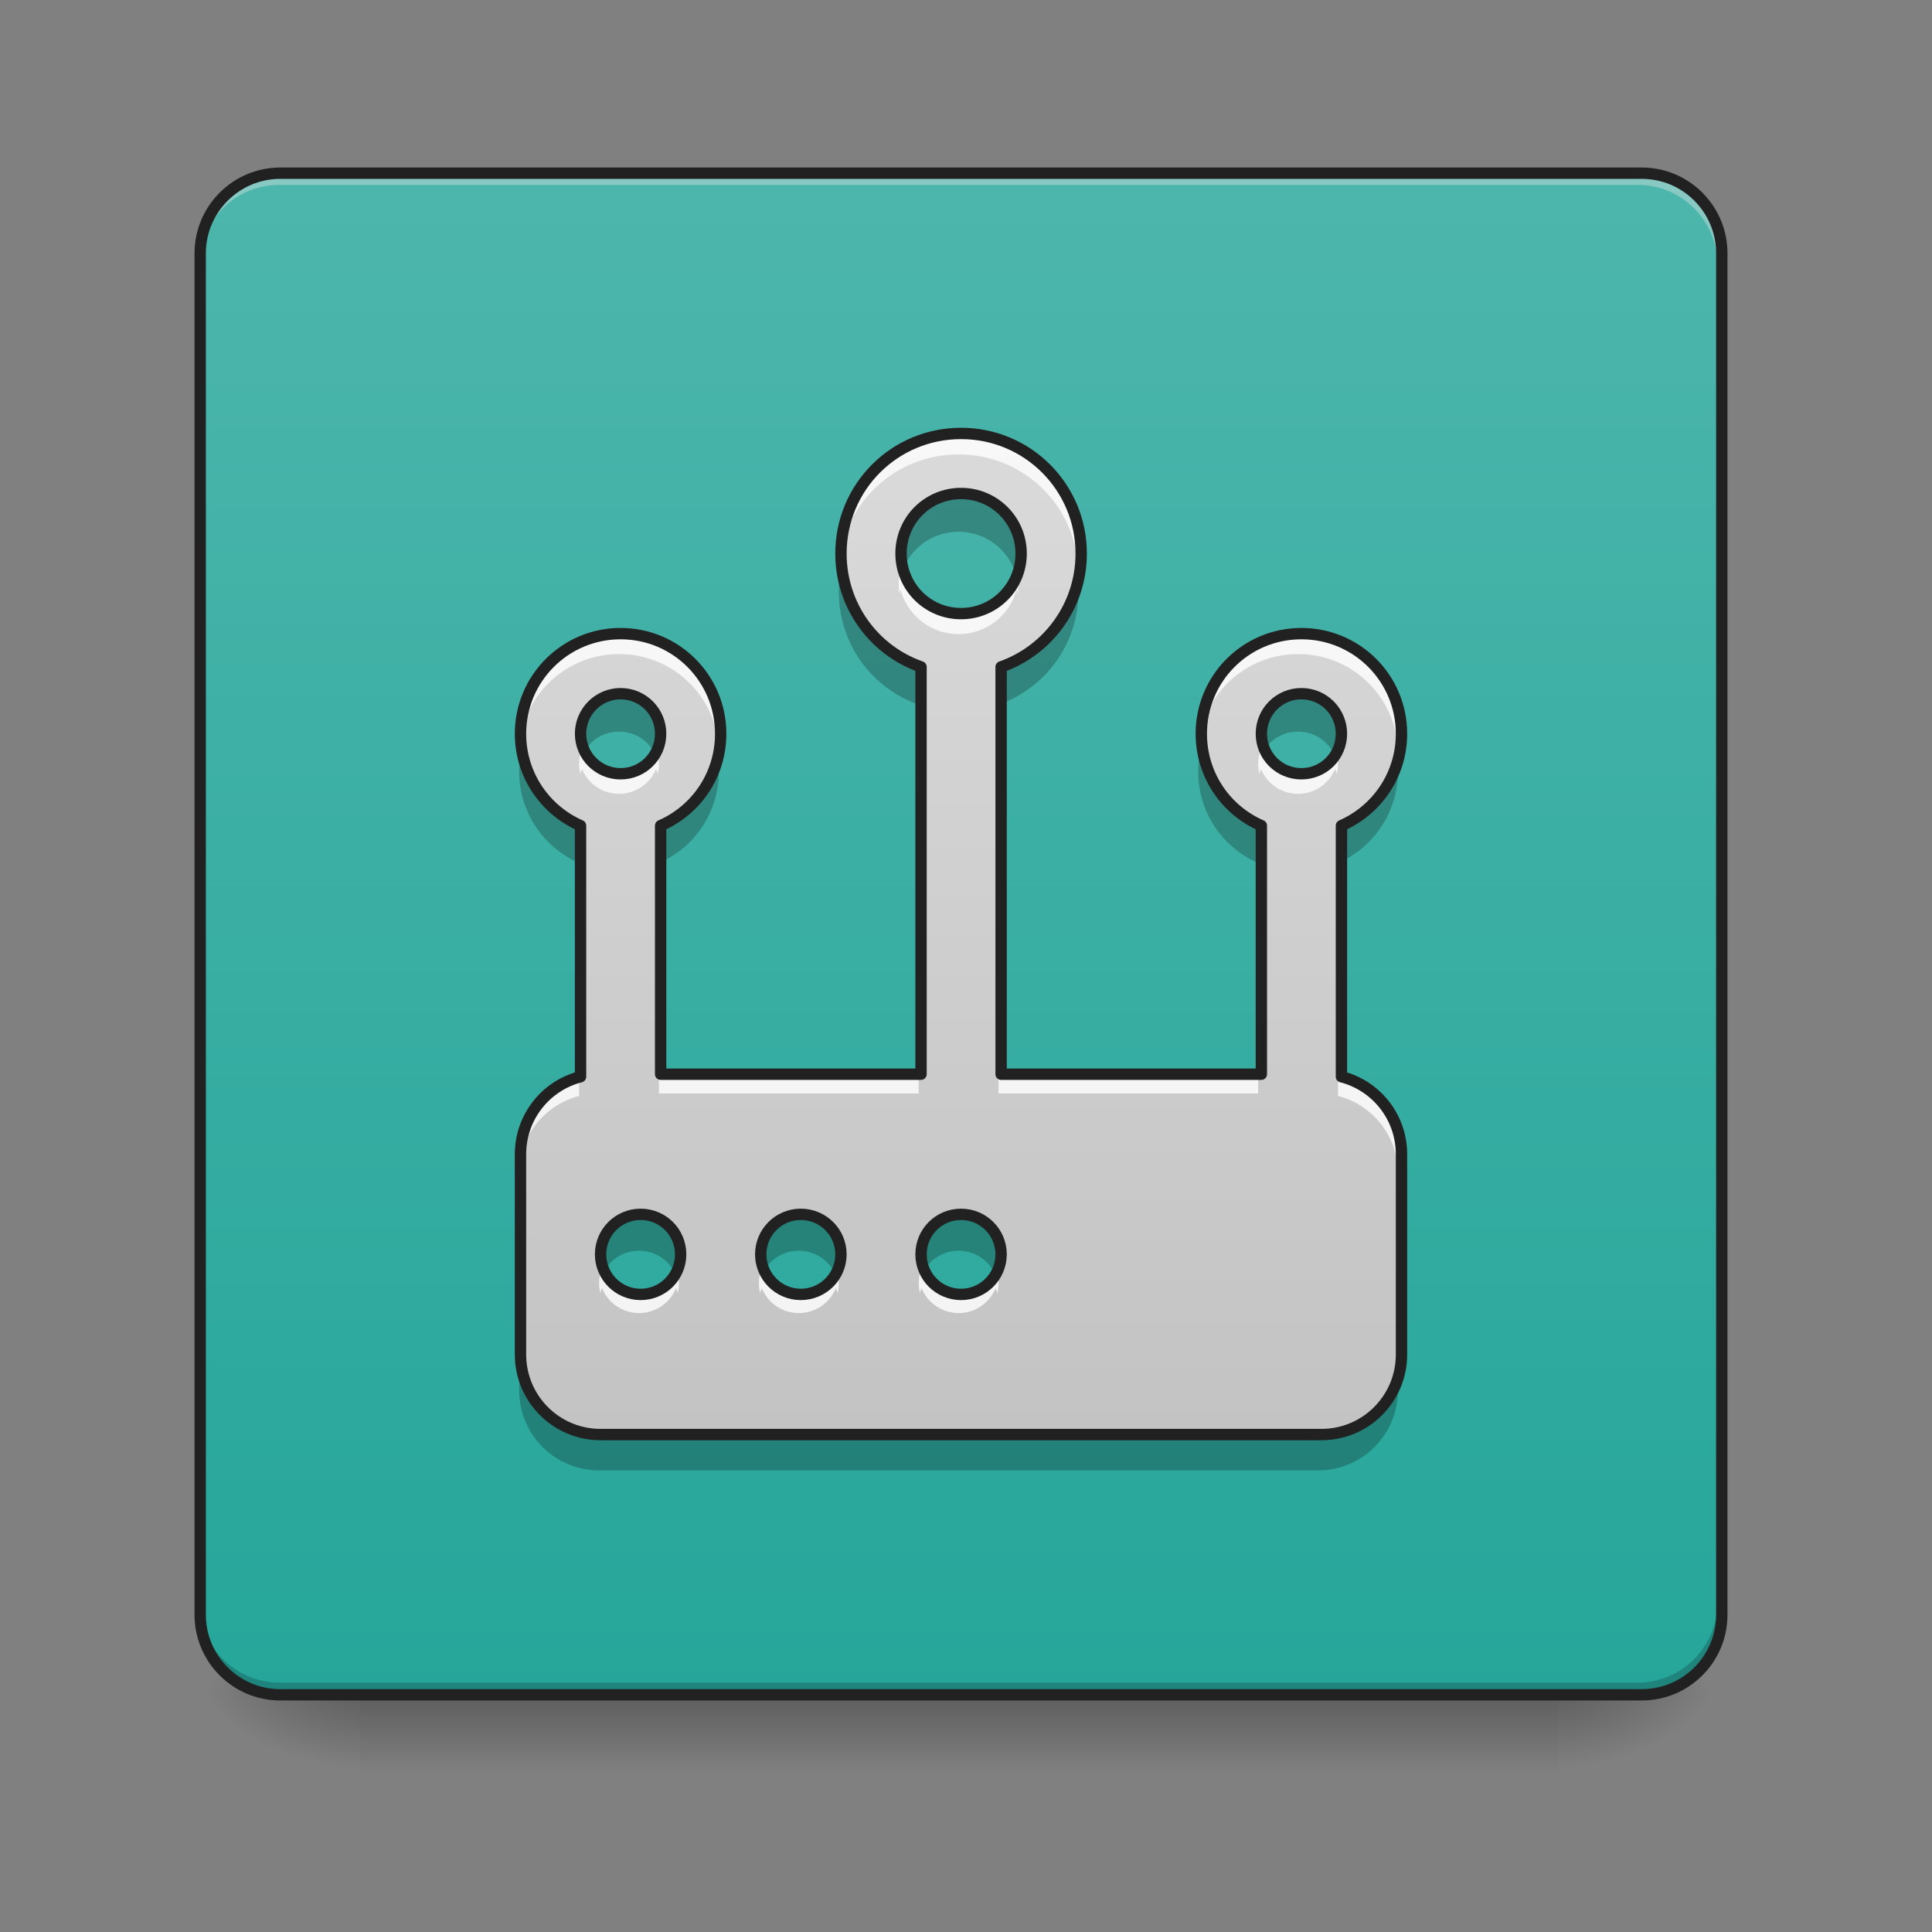 <svg height="48" viewBox="0 0 48 48" width="48" xmlns="http://www.w3.org/2000/svg" xmlns:xlink="http://www.w3.org/1999/xlink"><rect x="0" y="0" width="48" height="48" fill="#808080" stroke="none"/><linearGradient id="a" gradientUnits="userSpaceOnUse" x1="23.815" x2="23.815" y1="42.051" y2="44.035"><stop offset="0" stop-opacity=".275"/><stop offset="1" stop-opacity="0"/></linearGradient><linearGradient id="b"><stop offset="0" stop-opacity=".314"/><stop offset=".222" stop-opacity=".275"/><stop offset="1" stop-opacity="0"/></linearGradient><radialGradient id="c" cx="450.909" cy="189.579" gradientTransform="matrix(0 -.117 -.211 -0 78.196 95.393)" gradientUnits="userSpaceOnUse" r="21.167" xlink:href="#b"/><radialGradient id="d" cx="450.909" cy="189.579" gradientTransform="matrix(-0 .117 .211 0 -30.566 -11.291)" gradientUnits="userSpaceOnUse" r="21.167" xlink:href="#b"/><radialGradient id="e" cx="450.909" cy="189.579" gradientTransform="matrix(-0 -.117 .211 -0 -30.566 95.393)" gradientUnits="userSpaceOnUse" r="21.167" xlink:href="#b"/><radialGradient id="f" cx="450.909" cy="189.579" gradientTransform="matrix(0 .117 -.211 0 78.196 -11.291)" gradientUnits="userSpaceOnUse" r="21.167" xlink:href="#b"/><linearGradient id="g" gradientUnits="userSpaceOnUse" x1="15.877" x2="15.877" y1="42.051" y2="4.344"><stop offset="0" stop-color="#26a69a"/><stop offset="1" stop-color="#4db6ac"/></linearGradient><linearGradient id="h" gradientUnits="userSpaceOnUse" x1="23.815" x2="23.815" y1="42.051" y2="4.344"><stop offset="0" stop-color="#bdbdbd"/><stop offset="1" stop-color="#e0e0e0"/></linearGradient><path d="m8.93 41.902h29.77v2.207h-29.77zm0 0" fill="url(#a)"/><path d="m38.699 42.051h3.969v-1.984h-3.969zm0 0" fill="url(#c)"/><path d="m8.93 42.051h-3.969v1.984h3.969zm0 0" fill="url(#d)"/><path d="m8.93 42.051h-3.969v-1.984h3.969zm0 0" fill="url(#e)"/><path d="m38.699 42.051h3.969v1.984h-3.969zm0 0" fill="url(#f)"/><path d="m6.945 4.344h33.738c1.098 0 1.984.891 1.984 1.984v33.738c0 1.098-.887 1.984-1.984 1.984h-33.738c-1.094 0-1.984-.887-1.984-1.984v-33.738c0-1.094.891-1.984 1.984-1.984zm0 0" fill="url(#g)"/><path d="m6.945 4.344c-1.098 0-1.984.887-1.984 1.984v.25c0-1.102.887-1.988 1.984-1.984h33.738c1.098-.004 1.984.883 1.984 1.984v-.25c0-1.098-.887-1.984-1.984-1.984zm0 0" fill="#e6e6e6" fill-opacity=".392"/><path d="m6.945 42.051c-1.098 0-1.984-.887-1.984-1.984v-.25c0 1.102.887 1.988 1.984 1.988h33.738c1.098 0 1.984-.887 1.984-1.988v.25c0 1.098-.887 1.984-1.984 1.984zm0 0" fill-opacity=".196"/><path d="m74.076-168.671h359.841c11.707 0 21.165 9.499 21.165 21.165v359.841c0 11.707-9.457 21.165-21.165 21.165h-359.841c-11.666 0-21.165-9.457-21.165-21.165v-359.841c0-11.666 9.499-21.165 21.165-21.165zm0 0" fill="none" stroke="#212121" stroke-linecap="round" stroke-width="3" transform="matrix(.094 0 0 .094 0 20.158)"/><path d="m23.816 10.793c-1.652 0-2.977 1.328-2.977 2.977 0 1.301.824 2.402 1.984 2.809v10.094h-6.453v-6.16c.879-.383 1.488-1.254 1.488-2.277 0-1.371-1.105-2.48-2.48-2.48-1.371 0-2.48 1.109-2.48 2.48 0 1.023.613 1.895 1.488 2.277v6.223c-.855.219-1.488.992-1.488 1.922v4.961c0 1.098.887 1.984 1.984 1.984h17.863c1.098 0 1.984-.887 1.984-1.984v-4.961c0-.93-.633-1.703-1.488-1.922v-6.223c.875-.383 1.488-1.254 1.488-2.277 0-1.371-1.105-2.48-2.48-2.48s-2.48 1.109-2.48 2.48c0 1.023.609 1.895 1.488 2.277v6.16h-6.449v-10.094c1.156-.406 1.984-1.508 1.984-2.809 0-1.648-1.328-2.977-2.977-2.977zm0 1.488c.824 0 1.488.664 1.488 1.488s-.664 1.488-1.488 1.488c-.828 0-1.488-.664-1.488-1.488s.66-1.488 1.488-1.488zm-8.438 4.961c.551 0 .992.445.992.992 0 .551-.441.992-.992.992-.547 0-.992-.441-.992-.992 0-.547.445-.992.992-.992zm16.871 0c.551 0 .992.445.992.992 0 .551-.441.992-.992.992s-.992-.441-.992-.992c0-.547.441-.992.992-.992zm-16.375 12.902c.551 0 .992.441.992.992 0 .547-.441.992-.992.992-.547 0-.992-.445-.992-.992 0-.551.445-.992.992-.992zm3.969 0c.551 0 .996.441.996.992 0 .547-.445.992-.996.992-.547 0-.992-.445-.992-.992 0-.551.445-.992.992-.992zm3.973 0c.547 0 .992.441.992.992 0 .547-.445.992-.992.992-.551 0-.992-.445-.992-.992 0-.551.441-.992.992-.992zm0 0" fill="url(#h)"/><path d="m23.816 10.793c-1.652 0-2.977 1.328-2.977 2.977 0 .086 0 .168.008.246.125-1.531 1.402-2.727 2.969-2.727 1.562 0 2.84 1.195 2.965 2.727.008-.078.012-.16.012-.246 0-1.648-1.328-2.977-2.977-2.977zm-1.445 3.352c-.027.117-.043.242-.043.371 0 .082.004.168.02.246.008-.039.016-.082.023-.121.168.641.746 1.113 1.445 1.113.695 0 1.277-.473 1.441-1.113.008.039.02.082.023.121.016-.078.023-.164.023-.246 0-.129-.02-.254-.047-.371-.164.641-.746 1.113-1.441 1.113-.699 0-1.277-.473-1.445-1.113zm-6.992 1.609c-1.371 0-2.48 1.109-2.48 2.48 0 .086.004.168.012.246.125-1.254 1.18-2.23 2.469-2.23 1.293 0 2.344.977 2.469 2.23.008-.078.012-.16.012-.246 0-1.371-1.105-2.48-2.48-2.48zm16.871 0c-1.375 0-2.48 1.109-2.48 2.48 0 .086.004.168.012.246.125-1.254 1.18-2.23 2.469-2.23s2.344.977 2.469 2.23c.008-.078.012-.16.012-.246 0-1.371-1.105-2.48-2.48-2.48zm-17.789 2.855c-.047.113-.074.238-.074.371 0 .086.012.168.031.25.012-.043.027-.086.043-.125.145.363.5.617.918.617.418 0 .773-.254.922-.617.016.039.031.082.039.125.023-.082.031-.164.031-.25 0-.133-.023-.258-.07-.371-.148.363-.504.617-.922.617-.418 0-.773-.254-.918-.617zm16.867 0c-.047.113-.07.238-.07.371 0 .086.012.168.031.25.012-.043.023-.086.039-.125.148.363.504.617.922.617s.773-.254.918-.617c.02.039.031.082.043.125.02-.082.031-.164.031-.25 0-.133-.027-.258-.074-.371-.145.363-.5.617-.918.617s-.773-.254-.922-.617zm-14.957 8.062v.496h6.453v-.496zm8.438 0v.496h6.449v-.496zm8.434.062v.496c.855.219 1.488.992 1.488 1.922v-.496c0-.93-.633-1.703-1.488-1.922zm-18.855 0c-.855.219-1.488.992-1.488 1.922v.496c0-.93.633-1.703 1.488-1.922zm.57 4.773c-.047.113-.074.242-.074.371 0 .086.012.172.031.25.012-.043.027-.086.043-.125.145.363.5.621.918.621s.773-.258.922-.621c.016.039.031.082.039.125.023-.078.031-.164.031-.25 0-.129-.023-.258-.07-.371-.148.363-.504.621-.922.621s-.773-.258-.918-.621zm3.969 0c-.047.113-.074.242-.074.371 0 .086.012.172.031.25.012-.043.027-.086.043-.125.145.363.5.621.918.621s.777-.258.922-.621c.016.039.031.082.043.125.02-.078.031-.164.031-.25 0-.129-.027-.258-.074-.371-.145.363-.504.621-.922.621s-.773-.258-.918-.621zm3.969 0c-.047.113-.07.242-.07.371 0 .086.008.172.031.25.008-.043.023-.086.039-.125.148.363.504.621.922.621.418 0 .773-.258.918-.621.016.039.031.082.043.125.02-.078.031-.164.031-.25 0-.129-.027-.258-.074-.371-.145.363-.5.621-.918.621-.418 0-.773-.258-.922-.621zm0 0" fill="#fff" fill-opacity=".8"/><path d="m23.816 12.281c-.828 0-1.488.664-1.488 1.488 0 .164.023.32.07.465.195-.594.754-1.023 1.418-1.023.66 0 1.219.43 1.414 1.023.047-.145.074-.301.074-.465 0-.824-.664-1.488-1.488-1.488zm-2.941 1.953c-.023.152-.035.309-.035.465 0 1.305.824 2.402 1.984 2.809v-.93c-1.02-.355-1.781-1.25-1.949-2.344zm5.879 0c-.168 1.094-.93 1.988-1.945 2.344v.93c1.156-.406 1.984-1.504 1.984-2.809 0-.156-.016-.312-.039-.465zm-11.375 3.008c-.547 0-.992.445-.992.992 0 .172.043.328.117.469.164-.316.496-.527.875-.527.383 0 .711.211.879.527.074-.141.113-.297.113-.469 0-.547-.441-.992-.992-.992zm16.871 0c-.551 0-.992.445-.992.992 0 .172.039.328.113.469.168-.316.496-.527.879-.527.379 0 .711.211.875.527.074-.141.117-.297.117-.469 0-.547-.441-.992-.992-.992zm-19.309 1.461c-.027.148-.043.305-.043.465 0 1.02.613 1.891 1.488 2.273v-.93c-.738-.32-1.289-.996-1.445-1.809zm4.875 0c-.152.812-.703 1.488-1.445 1.809v.93c.879-.383 1.488-1.254 1.488-2.273 0-.16-.012-.316-.043-.465zm11.996 0c-.027.148-.043.305-.043.465 0 1.02.609 1.891 1.488 2.273v-.93c-.742-.32-1.293-.996-1.445-1.809zm4.875 0c-.156.812-.707 1.488-1.445 1.809v.93c.875-.383 1.488-1.254 1.488-2.273 0-.16-.016-.316-.043-.465zm-18.812 11.441c-.547 0-.992.441-.992.992 0 .168.043.324.117.465.164-.316.496-.527.875-.527.383 0 .711.211.879.527.074-.141.113-.297.113-.465 0-.551-.441-.992-.992-.992zm3.969 0c-.547 0-.992.441-.992.992 0 .168.043.324.117.465.164-.316.496-.527.875-.527.383 0 .715.211.879.527.074-.141.117-.297.117-.465 0-.551-.445-.992-.996-.992zm3.973 0c-.551 0-.992.441-.992.992 0 .168.039.324.113.465.168-.316.496-.527.879-.527.379 0 .711.211.875.527.074-.141.117-.297.117-.465 0-.551-.445-.992-.992-.992zm-10.918 3.473v.93c0 1.098.887 1.984 1.984 1.984h17.863c1.098 0 1.984-.887 1.984-1.984v-.93c0 1.098-.887 1.984-1.984 1.984h-17.863c-1.098 0-1.984-.887-1.984-1.984zm0 0" fill-opacity=".235"/><path d="m254.017-99.886c-17.623 0-31.747 14.165-31.747 31.747 0 13.874 8.791 25.623 21.165 29.955v107.656h-68.827v-65.702c9.374-4.083 15.873-13.374 15.873-24.289 0-14.624-11.791-26.456-26.456-26.456-14.624 0-26.456 11.832-26.456 26.456 0 10.916 6.541 20.206 15.873 24.289v66.369c-9.124 2.333-15.873 10.582-15.873 20.498v52.912c0 11.707 9.457 21.165 21.165 21.165h190.523c11.707 0 21.165-9.457 21.165-21.165v-52.912c0-9.916-6.749-18.165-15.873-20.498v-66.369c9.332-4.083 15.873-13.374 15.873-24.289 0-14.624-11.791-26.456-26.456-26.456s-26.456 11.832-26.456 26.456c0 10.916 6.499 20.206 15.873 24.289v65.702h-68.785v-107.656c12.332-4.333 21.165-16.082 21.165-29.955 0-17.582-14.165-31.747-31.747-31.747zm0 15.873c8.791 0 15.873 7.083 15.873 15.873 0 8.791-7.083 15.873-15.873 15.873-8.832 0-15.873-7.083-15.873-15.873 0-8.791 7.041-15.873 15.873-15.873zm-89.991 52.912c5.874 0 10.582 4.75 10.582 10.582 0 5.874-4.708 10.582-10.582 10.582-5.833 0-10.582-4.708-10.582-10.582 0-5.833 4.75-10.582 10.582-10.582zm179.941 0c5.874 0 10.582 4.75 10.582 10.582 0 5.874-4.708 10.582-10.582 10.582s-10.582-4.708-10.582-10.582c0-5.833 4.708-10.582 10.582-10.582zm-174.65 137.612c5.874 0 10.582 4.708 10.582 10.582 0 5.833-4.708 10.582-10.582 10.582-5.833 0-10.582-4.75-10.582-10.582 0-5.874 4.75-10.582 10.582-10.582zm42.329 0c5.874 0 10.624 4.708 10.624 10.582 0 5.833-4.75 10.582-10.624 10.582-5.833 0-10.582-4.75-10.582-10.582 0-5.874 4.75-10.582 10.582-10.582zm42.371 0c5.833 0 10.582 4.708 10.582 10.582 0 5.833-4.75 10.582-10.582 10.582-5.874 0-10.582-4.75-10.582-10.582 0-5.874 4.708-10.582 10.582-10.582zm0 0" fill="none" stroke="#212121" stroke-linecap="round" stroke-linejoin="round" stroke-width="3" transform="matrix(.094 0 0 .094 0 20.158)"/></svg>
